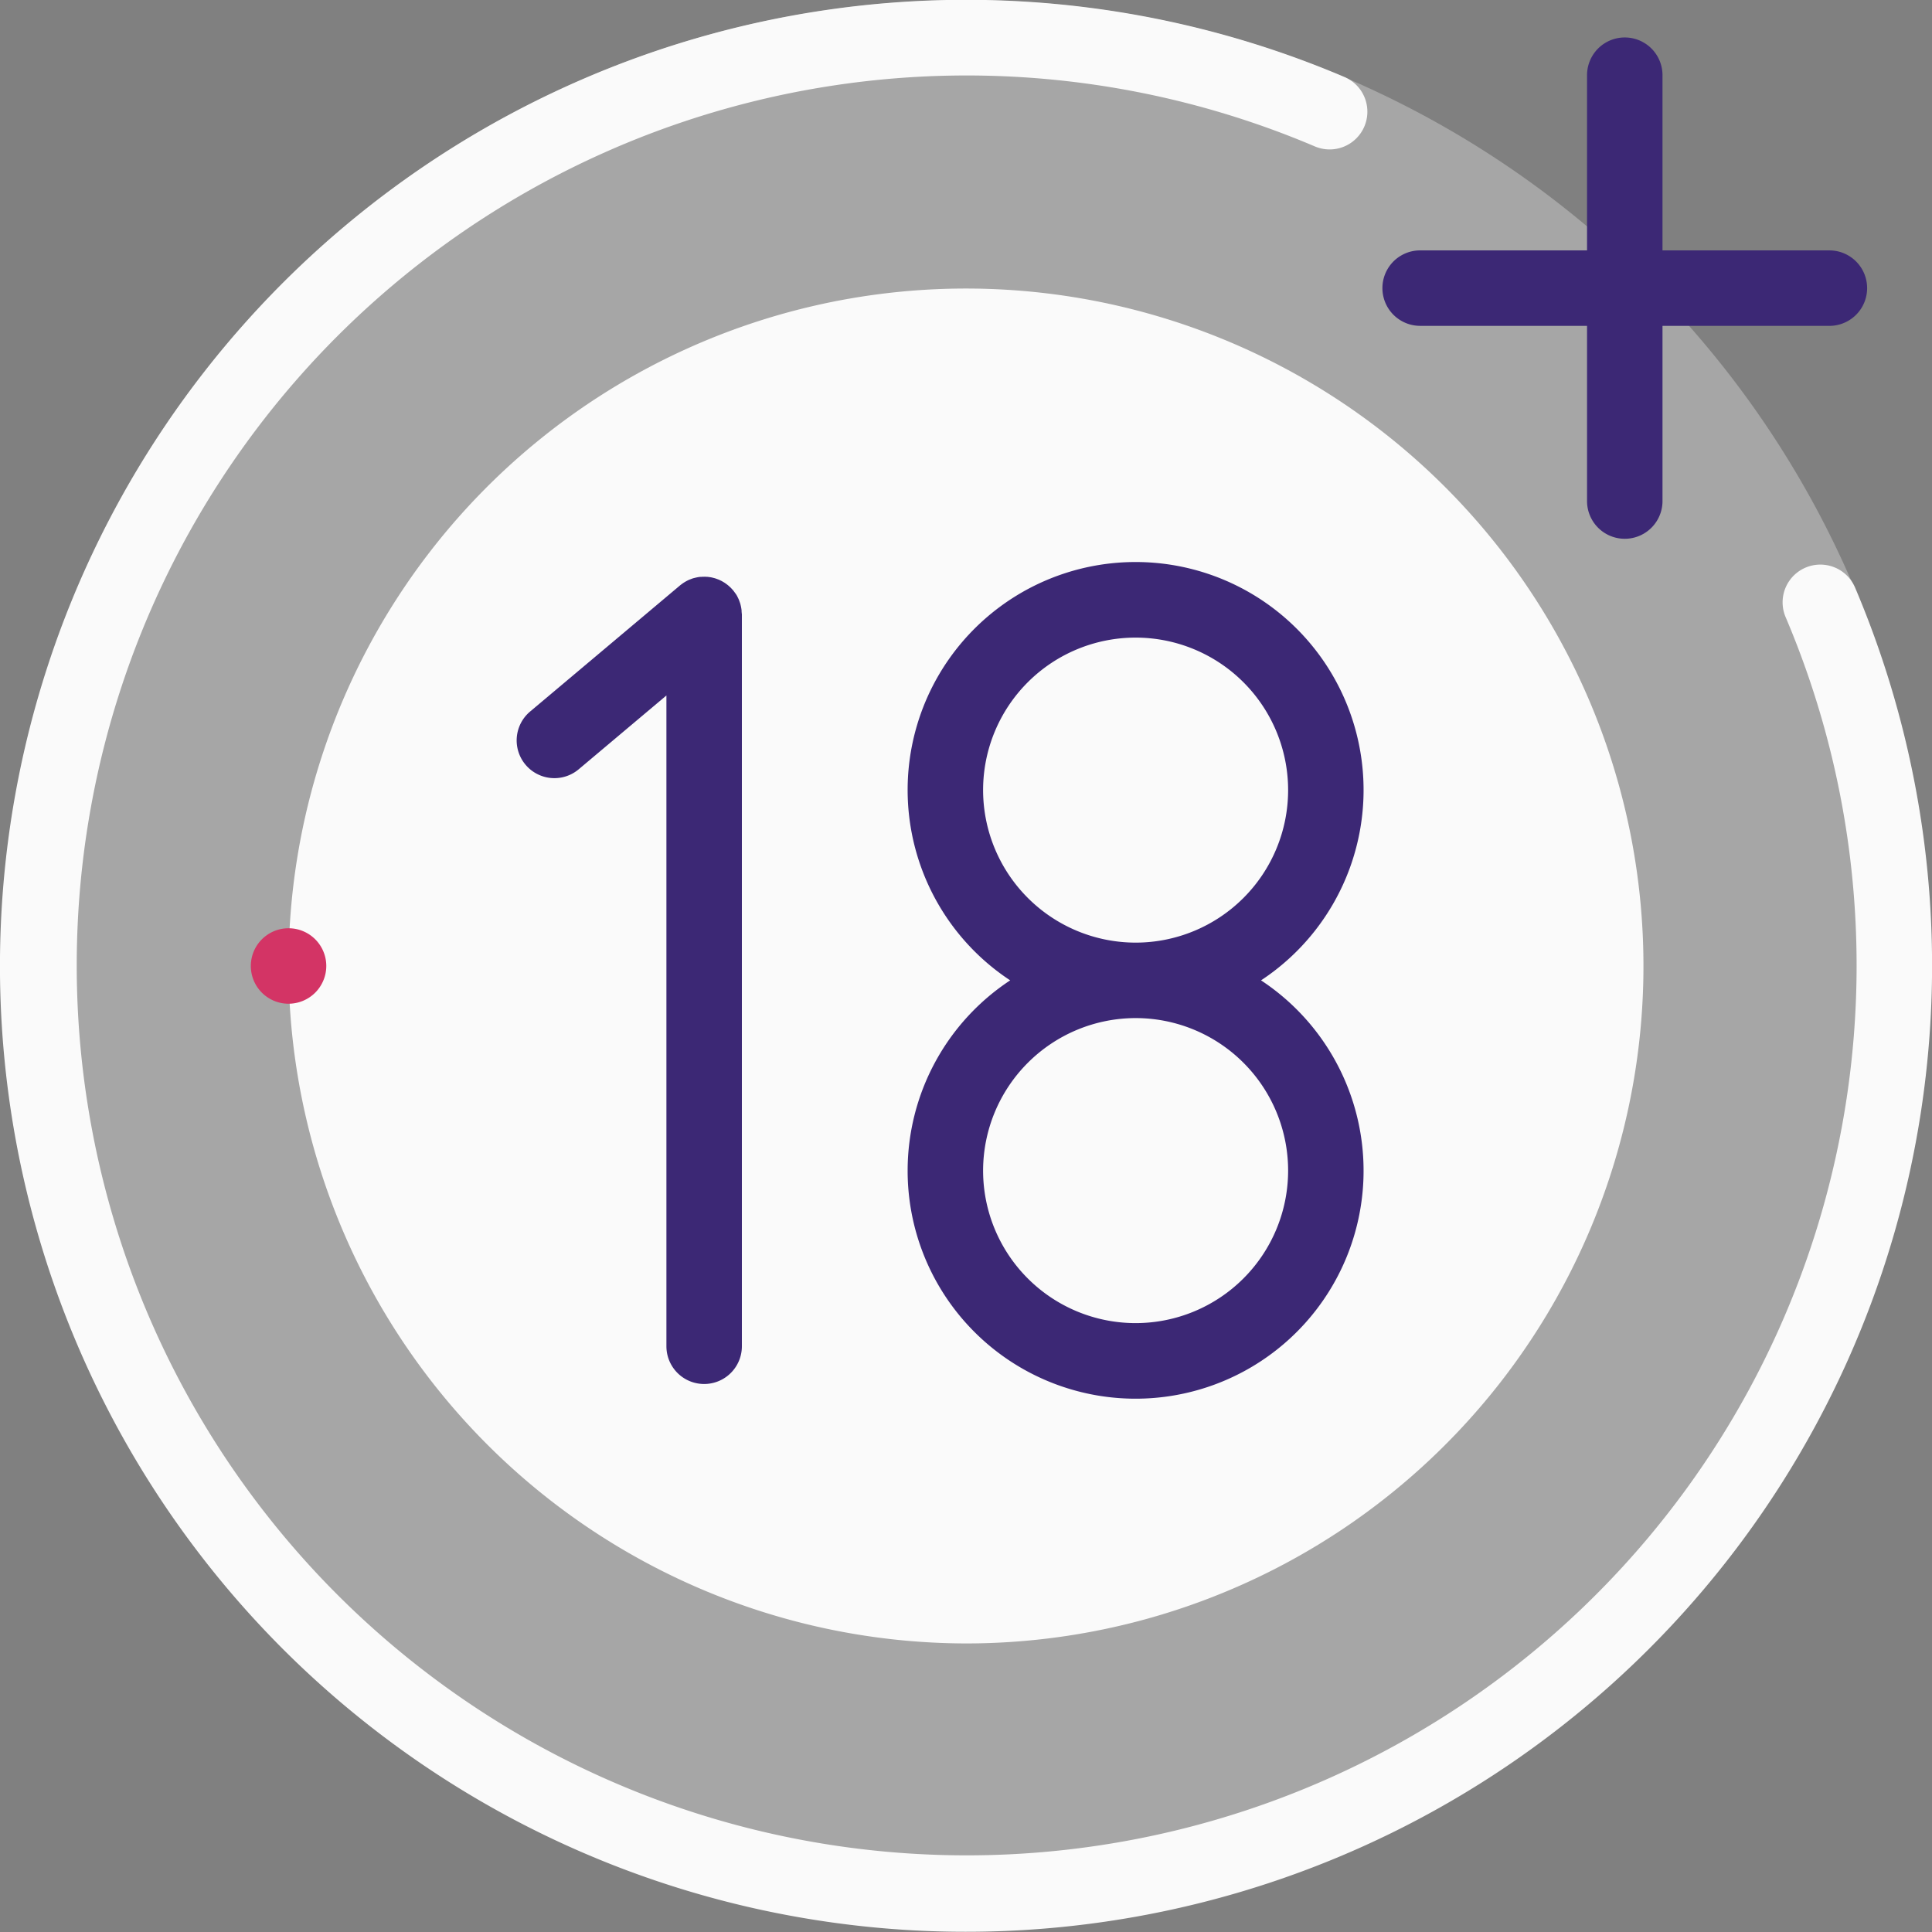 
<svg xmlns="http://www.w3.org/2000/svg" width="95.087" height="95.087" viewBox="0 0 95.087 95.087">
  <rect x="0" y="0" width="95.087" height="95.087" fill="#808080" stroke="none"/>
  <g id="_18-" data-name="18-" transform="translate(0 -0.001)">
    <path id="Path_37710" data-name="Path 37710" d="M47.5,0A47.5,47.5,0,1,1,0,47.5,47.485,47.485,0,0,1,47.5,0Z" transform="translate(0.043 0.001)" fill="#fff" opacity="0.3"/>
    <path id="Path_37700" data-name="Path 37700" d="M109.813,143.154a33.342,33.342,0,1,0-33.341-33.342A33.406,33.406,0,0,0,109.813,143.154Z" transform="translate(-62.27 -62.268)" fill="#fafafa" fill-rule="evenodd"/>
    <g id="Group_17153" data-name="Group 17153" transform="translate(0 0.001)">
      <path id="Path_37702" data-name="Path 37702" d="M91.3,28.918a1.857,1.857,0,0,0-3.417,1.456A43.8,43.8,0,1,1,64.713,7.207,1.857,1.857,0,0,0,66.169,3.79,47.549,47.549,0,0,0,13.925,81.163,47.554,47.554,0,0,0,91.3,28.918Z" transform="translate(0 -0.001)" fill="#fafafa" fill-rule="evenodd"/>
      <path id="Path_37703" data-name="Path 37703" d="M368.2,24.126h8.214v8.622a1.857,1.857,0,1,0,3.714,0V24.126h8.214a1.857,1.857,0,0,0,0-3.714h-8.214V11.789a1.857,1.857,0,1,0-3.714,0v8.622H368.2a1.857,1.857,0,1,0,0,3.714Z" transform="translate(-298.305 -8.088)" fill="#3c2875" fill-rule="evenodd"/>
      <path id="Path_37704" data-name="Path 37704" d="M240.533,178.918a11.22,11.22,0,1,0,17.393-9.363,11.22,11.22,0,1,0-12.346,0A11.218,11.218,0,0,0,240.533,178.918Zm3.714-18.726a7.506,7.506,0,1,1,7.506,7.506A7.514,7.514,0,0,1,244.247,160.191Zm7.506,11.22a7.506,7.506,0,1,1-7.506,7.506A7.515,7.515,0,0,1,251.753,171.412Z" transform="translate(-195.862 -121.305)" fill="#3c2875" fill-rule="evenodd"/>
      <path id="Path_37705" data-name="Path 37705" d="M147.966,154.534c0-.016,0-.032,0-.047-.006-.057-.015-.115-.026-.172,0-.014-.006-.027-.009-.04-.011-.049-.022-.1-.037-.145-.01-.031-.022-.061-.033-.092s-.018-.053-.029-.079c-.023-.054-.048-.107-.076-.158l0-.006c-.029-.054-.061-.106-.1-.157-.008-.012-.018-.023-.026-.035-.027-.038-.055-.076-.085-.112l-.005-.007c-.013-.016-.027-.029-.041-.044s-.051-.057-.078-.083-.043-.04-.065-.059-.046-.042-.07-.061-.051-.038-.076-.057-.046-.034-.07-.05-.053-.033-.079-.048-.051-.031-.078-.045-.051-.025-.076-.037-.059-.028-.09-.04l-.071-.026c-.033-.012-.067-.024-.1-.034l-.07-.018c-.035-.009-.07-.018-.105-.025s-.052-.008-.079-.012-.066-.01-.1-.013-.067,0-.1-.005-.047,0-.071,0h-.01c-.042,0-.083,0-.124.006l-.06,0c-.048.005-.1.013-.144.022s-.075.016-.112.025-.067.016-.1.026-.067.024-.1.037-.047.016-.07.026c-.05.021-.1.045-.147.071l-.021.011c-.052.029-.1.06-.152.093l-.04.03c-.036.026-.072.052-.107.081l-.007.006-7.37,6.2a1.857,1.857,0,1,0,2.392,2.842l4.317-3.633V190.7a1.857,1.857,0,1,0,3.714,0V154.679s0-.006,0-.009C147.973,154.625,147.97,154.579,147.966,154.534Z" transform="translate(-111.467 -124.441)" fill="#3c2875" fill-rule="evenodd"/>
      <path id="Path_37706" data-name="Path 37706" d="M70.186,247.857a1.857,1.857,0,1,0-1.857,1.857A1.861,1.861,0,0,0,70.186,247.857Z" transform="translate(-54.127 -200.314)" fill="#d33465" fill-rule="evenodd"/>
    </g>
  </g>
</svg>
